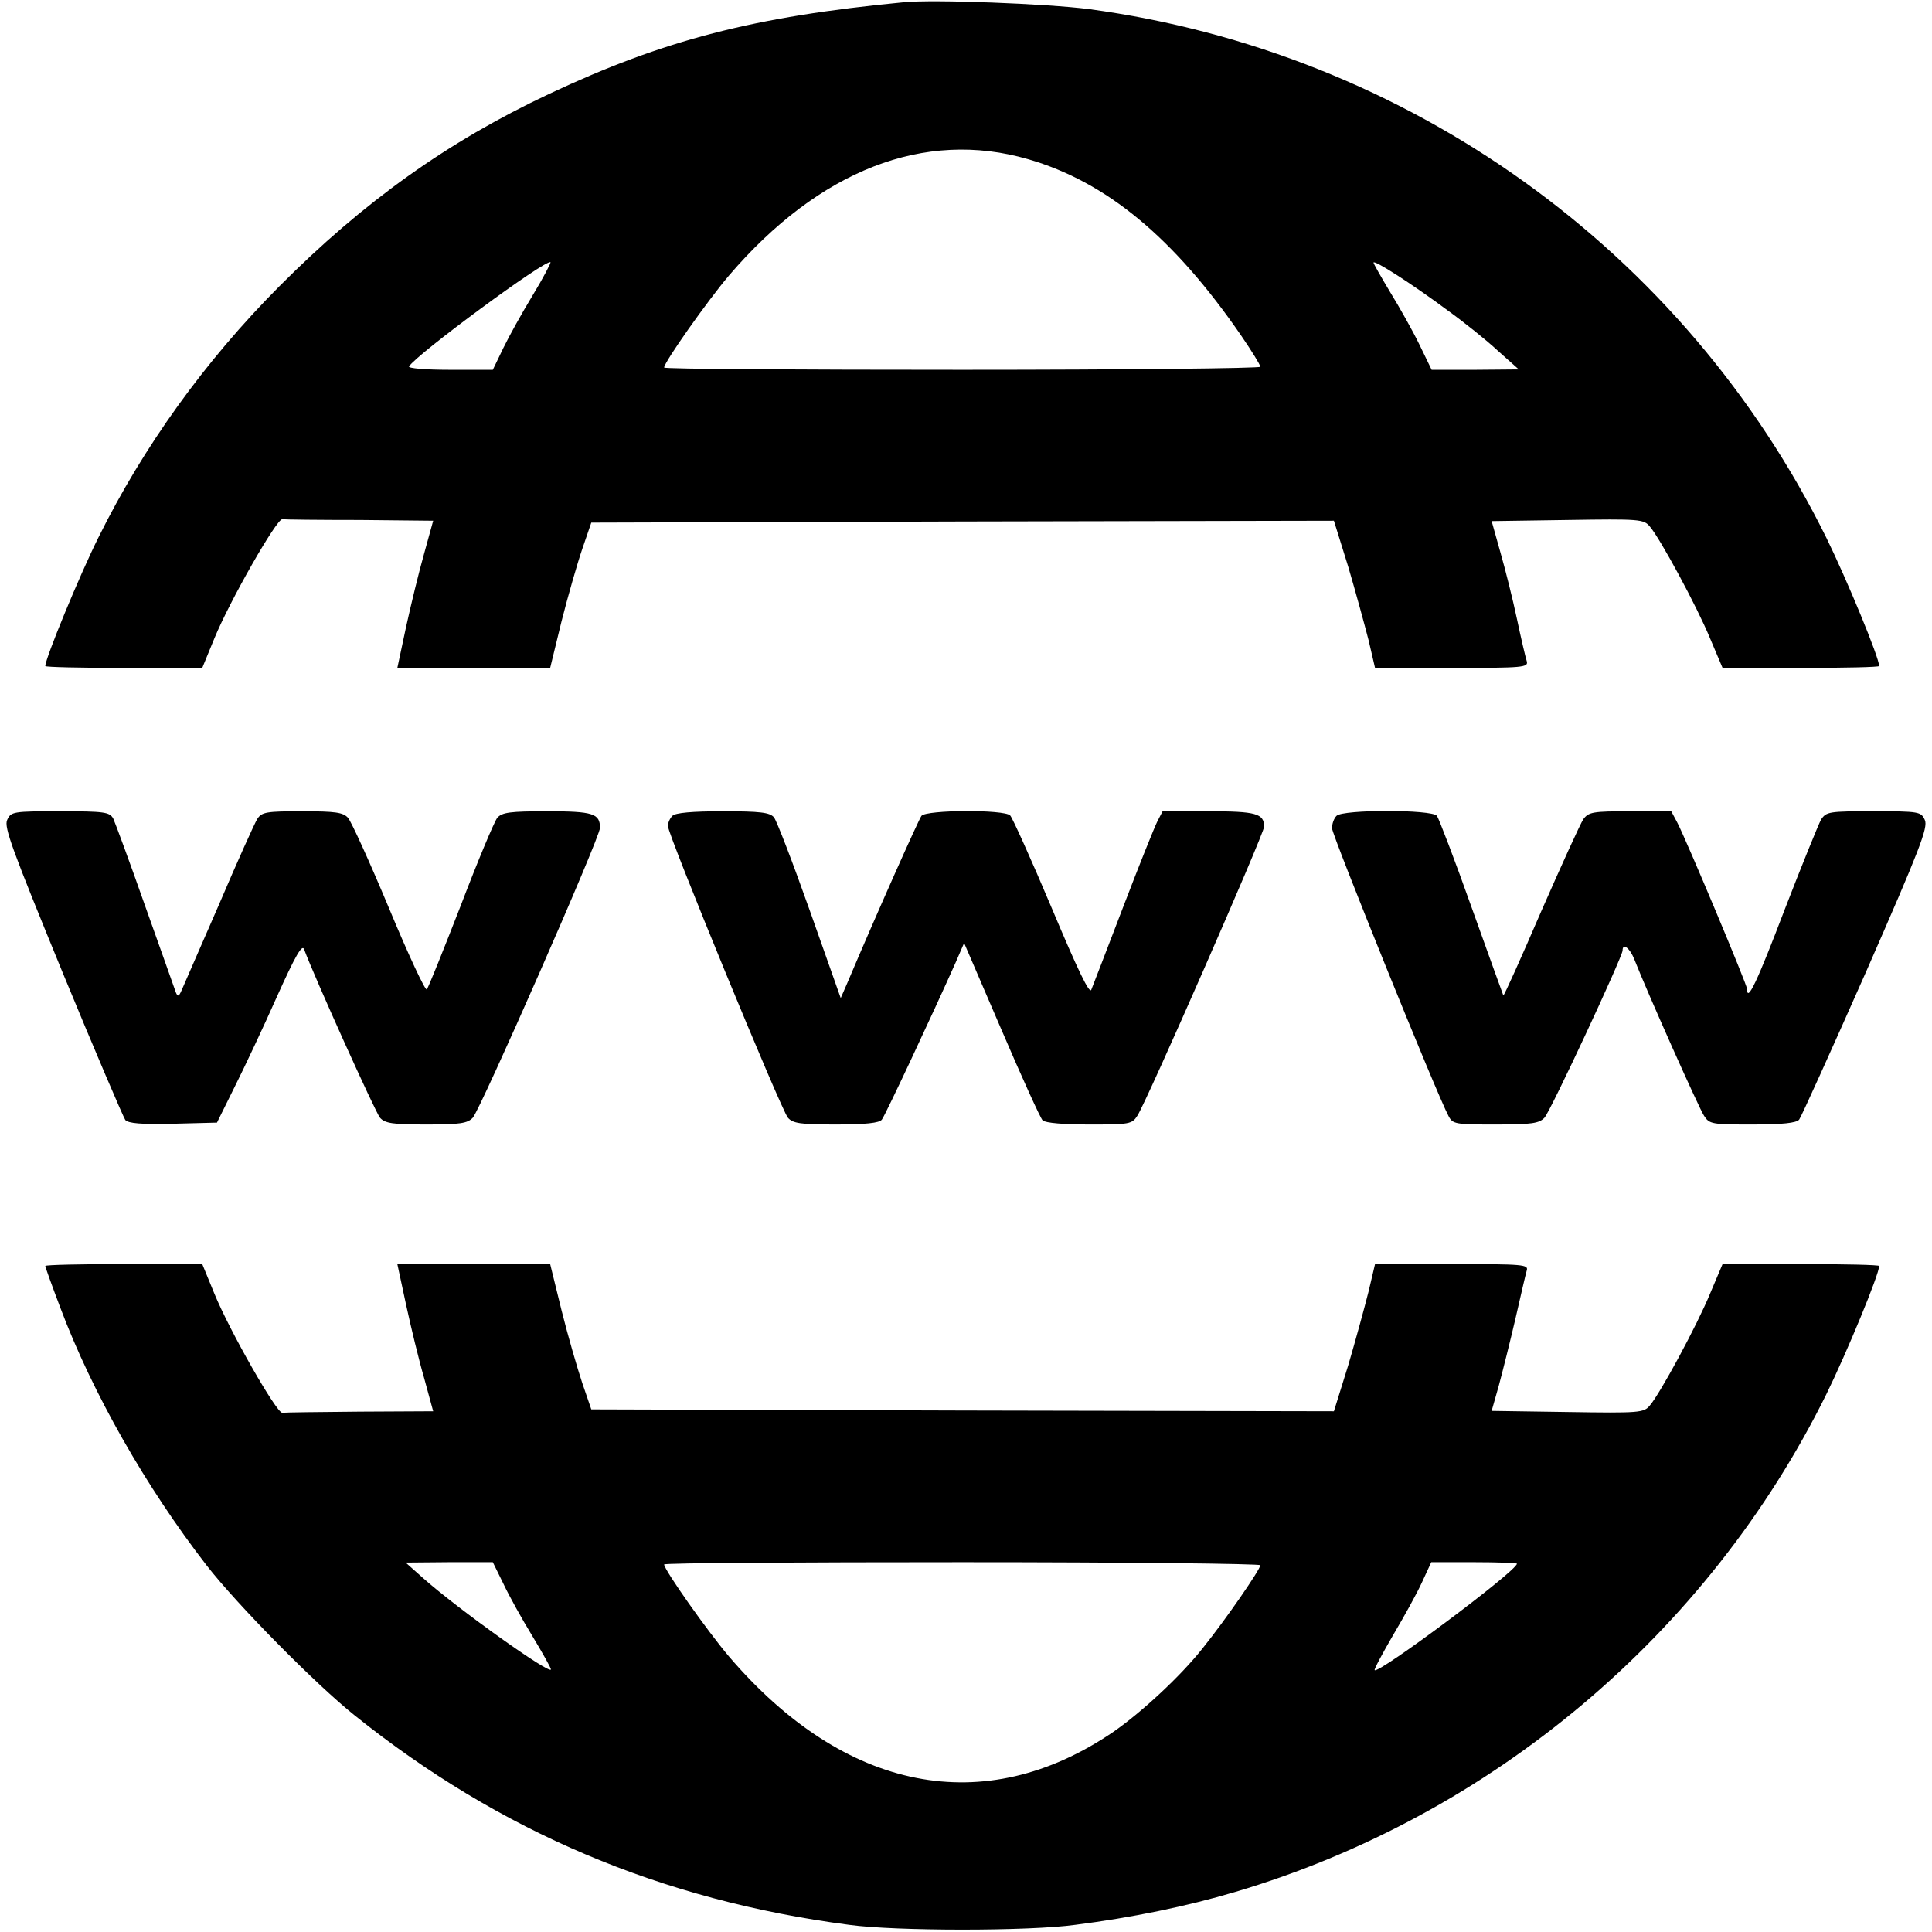 <?xml version="1.0" standalone="no"?>
<!DOCTYPE svg PUBLIC "-//W3C//DTD SVG 20010904//EN"
 "http://www.w3.org/TR/2001/REC-SVG-20010904/DTD/svg10.dtd">
<svg version="1.0" xmlns="http://www.w3.org/2000/svg"
 width="512pt" height="512pt" viewBox="0 0 512 512"
 preserveAspectRatio="xMidYMid meet">

<g transform="translate(0,512) scale(0.1,-0.1)"
fill="#000000" stroke="none">
<path d="M2395 5114 c-397 -38 -636 -100 -940 -243 -268 -126 -492 -286 -715
-510 -198 -199 -360 -425 -479 -665 -50 -100 -141 -321 -141 -341 0 -3 94 -5
208 -5 l208 0 32 78 c41 100 165 317 180 316 7 -1 99 -2 206 -2 l194 -2 -24
-87 c-14 -49 -35 -136 -48 -195 l-23 -108 202 0 203 0 30 123 c17 67 42 154
55 192 l24 70 984 3 984 2 38 -122 c20 -68 44 -156 54 -195 l17 -73 204 0
c189 0 203 1 198 18 -3 9 -15 60 -26 112 -11 52 -31 132 -44 177 l-23 82 201
3 c191 3 202 2 218 -17 27 -31 125 -212 160 -297 l33 -78 208 0 c114 0 207 2
207 5 0 22 -85 228 -140 340 -377 763 -1109 1287 -1955 1401 -109 14 -412 26
-490 18z m330 -416 c207 -60 385 -207 564 -467 28 -41 51 -78 51 -83 0 -4
-355 -8 -790 -8 -434 0 -790 2 -790 6 0 14 115 177 172 244 239 279 518 388
793 308z m-1313 -360 c-28 -46 -63 -109 -78 -140 l-28 -58 -114 0 c-65 0 -111
4 -108 9 21 33 364 286 375 276 1 -2 -19 -41 -47 -87z m2425 -41 c43 -31 103
-79 133 -107 l55 -49 -115 -1 -116 0 -33 68 c-18 37 -53 99 -77 138 -24 40
-44 75 -44 78 0 9 103 -57 197 -127z"/>
<path d="M19 2947 c-9 -19 14 -80 146 -402 86 -209 162 -386 167 -393 8 -9 42
-12 127 -10 l116 3 47 95 c26 52 77 160 112 239 49 109 67 140 72 125 27 -73
189 -432 201 -446 13 -15 34 -18 123 -18 89 0 109 3 123 18 21 24 337 742 337
768 0 38 -18 44 -140 44 -99 0 -119 -3 -132 -17 -8 -10 -52 -115 -97 -233 -46
-118 -86 -218 -90 -222 -4 -4 -49 92 -100 215 -51 122 -100 230 -109 240 -13
14 -33 17 -121 17 -95 0 -107 -2 -119 -20 -7 -11 -53 -113 -102 -228 -50 -114
-94 -216 -99 -227 -7 -16 -10 -17 -15 -5 -3 8 -39 111 -81 228 -41 117 -80
222 -85 233 -10 17 -23 19 -141 19 -125 0 -130 -1 -140 -23z"/>
<path d="M1782 2958 c-7 -7 -12 -19 -12 -27 0 -23 300 -752 318 -773 13 -15
33 -18 127 -18 78 0 116 4 122 13 9 11 137 285 195 415 l23 53 99 -230 c54
-126 103 -234 109 -240 7 -7 57 -11 124 -11 106 0 113 1 127 23 24 36 336 748
336 766 0 35 -21 41 -147 41 l-122 0 -14 -27 c-8 -16 -49 -118 -91 -228 -42
-110 -80 -208 -84 -218 -5 -12 -36 53 -105 217 -54 128 -104 239 -110 245 -16
16 -221 15 -235 -1 -8 -11 -120 -262 -197 -444 l-17 -39 -82 232 c-45 127 -88
239 -95 247 -11 13 -37 16 -135 16 -82 0 -126 -4 -134 -12z"/>
<path d="M3542 2958 c-7 -7 -12 -21 -12 -33 0 -18 278 -706 309 -763 11 -21
18 -22 125 -22 95 0 115 3 129 18 16 17 207 427 207 443 0 21 19 7 31 -23 35
-89 172 -396 185 -415 14 -22 21 -23 128 -23 79 0 117 4 124 13 5 6 85 183
177 391 143 326 165 383 156 403 -10 22 -15 23 -136 23 -118 0 -125 -1 -139
-22 -7 -13 -51 -121 -97 -240 -72 -189 -99 -246 -99 -209 0 11 -161 395 -185
441 l-16 30 -109 0 c-99 0 -110 -2 -124 -21 -8 -12 -58 -122 -112 -245 -53
-123 -98 -223 -100 -222 -1 2 -39 107 -84 233 -45 127 -87 236 -92 243 -14 17
-249 17 -266 0z"/>
<path d="M120 1765 c0 -3 18 -53 40 -111 85 -226 227 -475 388 -683 81 -104
289 -315 392 -397 384 -308 813 -490 1310 -555 123 -17 478 -17 600 0 149 19
295 49 423 87 679 201 1253 684 1567 1319 55 112 140 318 140 340 0 3 -93 5
-207 5 l-208 0 -33 -78 c-35 -85 -133 -266 -160 -297 -16 -19 -27 -20 -218
-17 l-201 3 19 67 c10 37 30 117 44 177 14 61 27 118 30 128 5 16 -9 17 -198
17 l-204 0 -17 -72 c-10 -40 -34 -128 -54 -196 l-38 -122 -984 2 -984 3 -24
70 c-13 39 -38 125 -55 193 l-30 122 -203 0 -202 0 23 -107 c13 -60 34 -147
48 -195 l24 -88 -194 -1 c-107 -1 -199 -2 -206 -3 -15 -1 -139 216 -180 316
l-32 78 -208 0 c-114 0 -208 -2 -208 -5z m1214 -842 c15 -32 50 -95 77 -139
27 -45 49 -84 49 -88 0 -16 -247 160 -340 243 l-45 40 115 1 116 0 28 -57z
m2006 49 c0 -11 -91 -143 -152 -219 -59 -75 -163 -171 -238 -223 -341 -232
-711 -159 -1018 200 -57 67 -172 230 -172 244 0 4 356 6 790 6 435 0 790 -4
790 -8z m680 4 c0 -19 -367 -293 -377 -282 -2 2 20 43 49 93 29 49 64 112 77
141 l24 52 114 0 c62 0 113 -2 113 -4z"/>
</g>
</svg>
